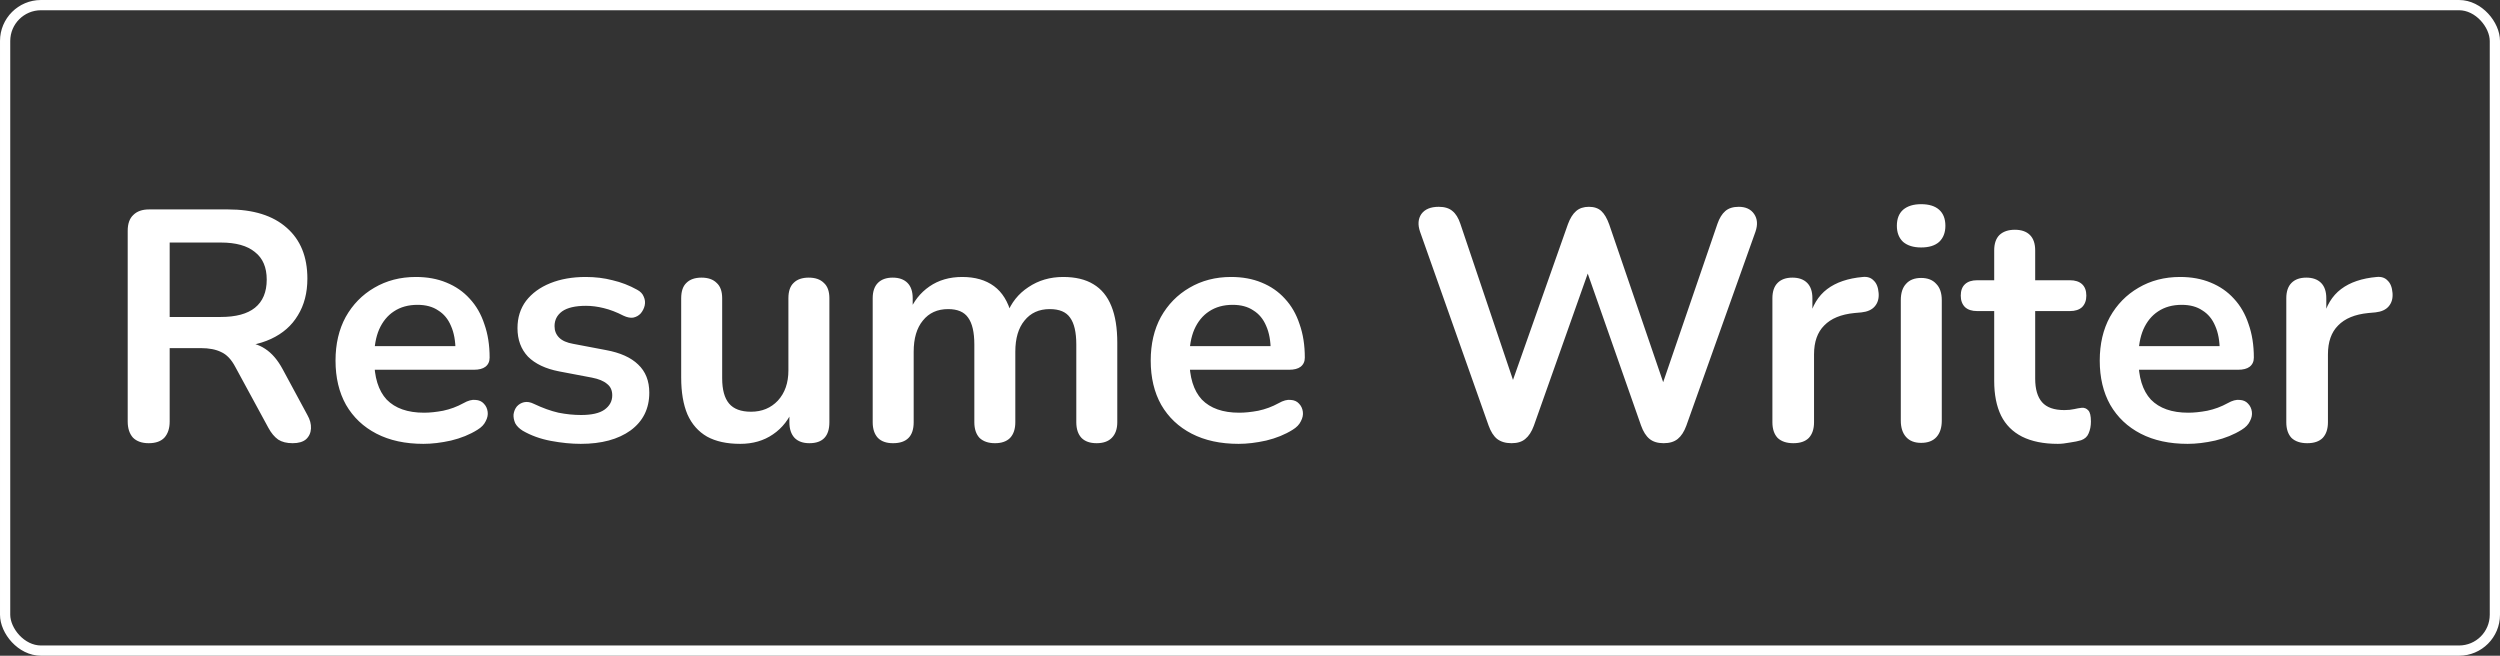 <svg width="244" height="64" viewBox="0 0 244 64" fill="none" xmlns="http://www.w3.org/2000/svg">
<rect x="0" y="0" width="244" height="64" fill="#333333" stroke="none"/>
<path d="M14.512 43.256C13.851 43.256 13.339 43.075 12.976 42.712C12.635 42.328 12.464 41.805 12.464 41.144V22.52C12.464 21.837 12.645 21.325 13.008 20.984C13.371 20.621 13.883 20.44 14.544 20.44H22.256C24.731 20.44 26.64 21.037 27.984 22.232C29.328 23.405 30 25.059 30 27.192C30 28.579 29.691 29.773 29.072 30.776C28.475 31.779 27.6 32.547 26.448 33.08C25.296 33.613 23.899 33.88 22.256 33.88L22.544 33.4H23.6C24.475 33.4 25.232 33.613 25.872 34.04C26.533 34.467 27.109 35.139 27.6 36.056L30 40.504C30.256 40.952 30.373 41.389 30.352 41.816C30.331 42.243 30.171 42.595 29.872 42.872C29.573 43.128 29.136 43.256 28.56 43.256C27.984 43.256 27.515 43.139 27.152 42.904C26.789 42.648 26.469 42.264 26.192 41.752L22.96 35.8C22.576 35.075 22.117 34.595 21.584 34.36C21.072 34.104 20.411 33.976 19.6 33.976H16.56V41.144C16.56 41.805 16.389 42.328 16.048 42.712C15.707 43.075 15.195 43.256 14.512 43.256ZM16.56 30.936H21.552C23.024 30.936 24.133 30.637 24.88 30.04C25.648 29.421 26.032 28.504 26.032 27.288C26.032 26.093 25.648 25.197 24.88 24.6C24.133 23.981 23.024 23.672 21.552 23.672H16.56V30.936ZM41.323 43.32C39.553 43.32 38.027 42.989 36.747 42.328C35.467 41.667 34.475 40.728 33.771 39.512C33.089 38.296 32.747 36.856 32.747 35.192C32.747 33.571 33.078 32.152 33.739 30.936C34.422 29.72 35.35 28.771 36.523 28.088C37.718 27.384 39.073 27.032 40.587 27.032C41.697 27.032 42.689 27.213 43.563 27.576C44.459 27.939 45.217 28.461 45.835 29.144C46.475 29.827 46.955 30.659 47.275 31.64C47.617 32.6 47.787 33.688 47.787 34.904C47.787 35.288 47.649 35.587 47.371 35.8C47.115 35.992 46.742 36.088 46.251 36.088H35.979V33.784H44.971L44.459 34.264C44.459 33.283 44.31 32.461 44.011 31.8C43.734 31.139 43.318 30.637 42.763 30.296C42.23 29.933 41.558 29.752 40.747 29.752C39.851 29.752 39.083 29.965 38.443 30.392C37.825 30.797 37.345 31.384 37.003 32.152C36.683 32.899 36.523 33.795 36.523 34.84V35.064C36.523 36.813 36.929 38.125 37.739 39C38.571 39.853 39.787 40.28 41.387 40.28C41.942 40.28 42.561 40.216 43.243 40.088C43.947 39.939 44.609 39.693 45.227 39.352C45.675 39.096 46.07 38.989 46.411 39.032C46.753 39.053 47.019 39.171 47.211 39.384C47.425 39.597 47.553 39.864 47.595 40.184C47.638 40.483 47.574 40.792 47.403 41.112C47.254 41.432 46.987 41.709 46.603 41.944C45.857 42.413 44.993 42.765 44.011 43C43.051 43.213 42.155 43.32 41.323 43.32ZM56.683 43.32C55.766 43.32 54.795 43.224 53.771 43.032C52.747 42.84 51.83 42.509 51.019 42.04C50.678 41.827 50.432 41.581 50.283 41.304C50.155 41.005 50.102 40.717 50.123 40.44C50.166 40.141 50.272 39.885 50.443 39.672C50.635 39.459 50.87 39.32 51.147 39.256C51.446 39.192 51.766 39.245 52.107 39.416C52.96 39.821 53.76 40.109 54.507 40.28C55.254 40.429 55.99 40.504 56.715 40.504C57.739 40.504 58.496 40.333 58.987 39.992C59.499 39.629 59.755 39.16 59.755 38.584C59.755 38.093 59.584 37.72 59.243 37.464C58.923 37.187 58.432 36.984 57.771 36.856L54.571 36.248C53.248 35.992 52.235 35.512 51.531 34.808C50.848 34.083 50.507 33.155 50.507 32.024C50.507 31 50.784 30.115 51.339 29.368C51.915 28.621 52.704 28.045 53.707 27.64C54.71 27.235 55.862 27.032 57.163 27.032C58.102 27.032 58.976 27.139 59.787 27.352C60.619 27.544 61.419 27.853 62.187 28.28C62.507 28.451 62.72 28.675 62.827 28.952C62.955 29.229 62.987 29.517 62.923 29.816C62.859 30.093 62.731 30.349 62.539 30.584C62.347 30.797 62.102 30.936 61.803 31C61.526 31.043 61.206 30.979 60.843 30.808C60.182 30.467 59.542 30.221 58.923 30.072C58.326 29.923 57.75 29.848 57.195 29.848C56.15 29.848 55.371 30.029 54.859 30.392C54.368 30.755 54.123 31.235 54.123 31.832C54.123 32.28 54.272 32.653 54.571 32.952C54.87 33.251 55.328 33.453 55.947 33.56L59.147 34.168C60.534 34.424 61.579 34.893 62.283 35.576C63.008 36.259 63.371 37.176 63.371 38.328C63.371 39.885 62.763 41.112 61.547 42.008C60.331 42.883 58.71 43.32 56.683 43.32ZM72.244 43.32C70.943 43.32 69.865 43.085 69.012 42.616C68.159 42.125 67.519 41.4 67.092 40.44C66.687 39.48 66.484 38.285 66.484 36.856V29.112C66.484 28.429 66.655 27.928 66.996 27.608C67.337 27.267 67.828 27.096 68.468 27.096C69.108 27.096 69.599 27.267 69.94 27.608C70.303 27.928 70.484 28.429 70.484 29.112V36.92C70.484 38.029 70.708 38.851 71.156 39.384C71.604 39.917 72.319 40.184 73.3 40.184C74.367 40.184 75.241 39.821 75.924 39.096C76.607 38.349 76.948 37.368 76.948 36.152V29.112C76.948 28.429 77.119 27.928 77.46 27.608C77.801 27.267 78.292 27.096 78.932 27.096C79.572 27.096 80.063 27.267 80.404 27.608C80.767 27.928 80.948 28.429 80.948 29.112V41.208C80.948 42.573 80.297 43.256 78.996 43.256C78.377 43.256 77.897 43.085 77.556 42.744C77.215 42.381 77.044 41.869 77.044 41.208V38.776L77.492 39.736C77.044 40.888 76.361 41.773 75.444 42.392C74.548 43.011 73.481 43.32 72.244 43.32ZM87.159 43.256C86.519 43.256 86.029 43.085 85.687 42.744C85.346 42.381 85.175 41.869 85.175 41.208V29.112C85.175 28.451 85.346 27.949 85.687 27.608C86.029 27.267 86.509 27.096 87.127 27.096C87.746 27.096 88.226 27.267 88.567 27.608C88.909 27.949 89.079 28.451 89.079 29.112V31.448L88.727 30.488C89.154 29.421 89.815 28.579 90.711 27.96C91.607 27.341 92.674 27.032 93.911 27.032C95.17 27.032 96.205 27.331 97.015 27.928C97.826 28.525 98.391 29.443 98.711 30.68H98.263C98.69 29.549 99.394 28.664 100.375 28.024C101.357 27.363 102.487 27.032 103.767 27.032C104.962 27.032 105.943 27.267 106.711 27.736C107.501 28.205 108.087 28.92 108.471 29.88C108.855 30.819 109.047 32.013 109.047 33.464V41.208C109.047 41.869 108.866 42.381 108.503 42.744C108.162 43.085 107.671 43.256 107.031 43.256C106.391 43.256 105.901 43.085 105.559 42.744C105.218 42.381 105.047 41.869 105.047 41.208V33.624C105.047 32.429 104.845 31.555 104.439 31C104.055 30.445 103.394 30.168 102.455 30.168C101.41 30.168 100.589 30.541 99.991 31.288C99.394 32.013 99.095 33.027 99.095 34.328V41.208C99.095 41.869 98.925 42.381 98.583 42.744C98.242 43.085 97.751 43.256 97.111 43.256C96.471 43.256 95.97 43.085 95.607 42.744C95.266 42.381 95.095 41.869 95.095 41.208V33.624C95.095 32.429 94.893 31.555 94.487 31C94.103 30.445 93.453 30.168 92.535 30.168C91.49 30.168 90.669 30.541 90.071 31.288C89.474 32.013 89.175 33.027 89.175 34.328V41.208C89.175 42.573 88.503 43.256 87.159 43.256ZM120.886 43.32C119.115 43.32 117.59 42.989 116.31 42.328C115.03 41.667 114.038 40.728 113.334 39.512C112.651 38.296 112.31 36.856 112.31 35.192C112.31 33.571 112.64 32.152 113.302 30.936C113.984 29.72 114.912 28.771 116.086 28.088C117.28 27.384 118.635 27.032 120.15 27.032C121.259 27.032 122.251 27.213 123.126 27.576C124.022 27.939 124.779 28.461 125.398 29.144C126.038 29.827 126.518 30.659 126.838 31.64C127.179 32.6 127.35 33.688 127.35 34.904C127.35 35.288 127.211 35.587 126.934 35.8C126.678 35.992 126.304 36.088 125.814 36.088H115.542V33.784H124.534L124.022 34.264C124.022 33.283 123.872 32.461 123.574 31.8C123.296 31.139 122.88 30.637 122.326 30.296C121.792 29.933 121.12 29.752 120.31 29.752C119.414 29.752 118.646 29.965 118.006 30.392C117.387 30.797 116.907 31.384 116.566 32.152C116.246 32.899 116.086 33.795 116.086 34.84V35.064C116.086 36.813 116.491 38.125 117.302 39C118.134 39.853 119.35 40.28 120.95 40.28C121.504 40.28 122.123 40.216 122.806 40.088C123.51 39.939 124.171 39.693 124.79 39.352C125.238 39.096 125.632 38.989 125.974 39.032C126.315 39.053 126.582 39.171 126.774 39.384C126.987 39.597 127.115 39.864 127.158 40.184C127.2 40.483 127.136 40.792 126.966 41.112C126.816 41.432 126.55 41.709 126.166 41.944C125.419 42.413 124.555 42.765 123.574 43C122.614 43.213 121.718 43.32 120.886 43.32ZM147.525 43.256C146.949 43.256 146.48 43.117 146.117 42.84C145.776 42.563 145.498 42.125 145.285 41.528L138.597 22.616C138.362 21.933 138.405 21.357 138.725 20.888C139.066 20.419 139.632 20.184 140.421 20.184C140.997 20.184 141.445 20.323 141.765 20.6C142.085 20.856 142.341 21.272 142.533 21.848L148.293 38.936H147.013L153.029 21.88C153.242 21.304 153.509 20.877 153.829 20.6C154.149 20.323 154.565 20.184 155.077 20.184C155.589 20.184 155.994 20.323 156.293 20.6C156.592 20.877 156.848 21.315 157.061 21.912L162.885 38.936H161.765L167.621 21.848C167.813 21.293 168.069 20.877 168.389 20.6C168.709 20.323 169.146 20.184 169.701 20.184C170.384 20.184 170.885 20.419 171.205 20.888C171.525 21.357 171.568 21.933 171.333 22.616L164.581 41.56C164.368 42.136 164.09 42.563 163.749 42.84C163.408 43.117 162.949 43.256 162.373 43.256C161.797 43.256 161.338 43.117 160.997 42.84C160.656 42.563 160.378 42.125 160.165 41.528L154.597 25.656H155.333L149.701 41.56C149.488 42.136 149.21 42.563 148.869 42.84C148.549 43.117 148.101 43.256 147.525 43.256ZM175.034 43.256C174.373 43.256 173.861 43.085 173.498 42.744C173.157 42.381 172.986 41.869 172.986 41.208V29.112C172.986 28.451 173.157 27.949 173.498 27.608C173.84 27.267 174.32 27.096 174.938 27.096C175.557 27.096 176.037 27.267 176.378 27.608C176.72 27.949 176.89 28.451 176.89 29.112V31.128H176.57C176.869 29.848 177.456 28.877 178.33 28.216C179.205 27.555 180.368 27.16 181.818 27.032C182.266 26.989 182.618 27.107 182.874 27.384C183.152 27.64 183.312 28.045 183.354 28.6C183.397 29.133 183.269 29.571 182.97 29.912C182.693 30.232 182.266 30.424 181.69 30.488L180.986 30.552C179.685 30.68 178.704 31.085 178.042 31.768C177.381 32.429 177.05 33.368 177.05 34.584V41.208C177.05 41.869 176.88 42.381 176.538 42.744C176.197 43.085 175.696 43.256 175.034 43.256ZM187.502 43.224C186.862 43.224 186.371 43.032 186.03 42.648C185.688 42.264 185.518 41.731 185.518 41.048V29.304C185.518 28.6 185.688 28.067 186.03 27.704C186.371 27.32 186.862 27.128 187.502 27.128C188.142 27.128 188.632 27.32 188.974 27.704C189.336 28.067 189.518 28.6 189.518 29.304V41.048C189.518 41.731 189.347 42.264 189.006 42.648C188.664 43.032 188.163 43.224 187.502 43.224ZM187.502 24.152C186.755 24.152 186.168 23.971 185.742 23.608C185.336 23.224 185.134 22.701 185.134 22.04C185.134 21.357 185.336 20.835 185.742 20.472C186.168 20.109 186.755 19.928 187.502 19.928C188.27 19.928 188.856 20.109 189.262 20.472C189.667 20.835 189.87 21.357 189.87 22.04C189.87 22.701 189.667 23.224 189.262 23.608C188.856 23.971 188.27 24.152 187.502 24.152ZM200.842 43.32C199.455 43.32 198.292 43.085 197.354 42.616C196.436 42.147 195.754 41.464 195.306 40.568C194.858 39.651 194.634 38.52 194.634 37.176V30.36H192.97C192.458 30.36 192.063 30.232 191.786 29.976C191.508 29.699 191.37 29.325 191.37 28.856C191.37 28.365 191.508 27.992 191.786 27.736C192.063 27.48 192.458 27.352 192.97 27.352H194.634V24.44C194.634 23.779 194.804 23.277 195.146 22.936C195.508 22.595 196.01 22.424 196.65 22.424C197.29 22.424 197.78 22.595 198.122 22.936C198.463 23.277 198.634 23.779 198.634 24.44V27.352H202.026C202.538 27.352 202.932 27.48 203.21 27.736C203.487 27.992 203.626 28.365 203.626 28.856C203.626 29.325 203.487 29.699 203.21 29.976C202.932 30.232 202.538 30.36 202.026 30.36H198.634V36.952C198.634 37.976 198.858 38.744 199.306 39.256C199.754 39.768 200.479 40.024 201.482 40.024C201.844 40.024 202.164 39.992 202.442 39.928C202.719 39.864 202.964 39.821 203.178 39.8C203.434 39.779 203.647 39.864 203.818 40.056C203.988 40.227 204.074 40.589 204.074 41.144C204.074 41.571 203.999 41.955 203.85 42.296C203.722 42.616 203.476 42.84 203.114 42.968C202.836 43.053 202.474 43.128 202.026 43.192C201.578 43.277 201.183 43.32 200.842 43.32ZM213.511 43.32C211.74 43.32 210.215 42.989 208.935 42.328C207.655 41.667 206.663 40.728 205.959 39.512C205.276 38.296 204.935 36.856 204.935 35.192C204.935 33.571 205.265 32.152 205.927 30.936C206.609 29.72 207.537 28.771 208.711 28.088C209.905 27.384 211.26 27.032 212.775 27.032C213.884 27.032 214.876 27.213 215.751 27.576C216.647 27.939 217.404 28.461 218.023 29.144C218.663 29.827 219.143 30.659 219.463 31.64C219.804 32.6 219.975 33.688 219.975 34.904C219.975 35.288 219.836 35.587 219.559 35.8C219.303 35.992 218.929 36.088 218.439 36.088H208.167V33.784H217.159L216.647 34.264C216.647 33.283 216.497 32.461 216.199 31.8C215.921 31.139 215.505 30.637 214.951 30.296C214.417 29.933 213.745 29.752 212.935 29.752C212.039 29.752 211.271 29.965 210.631 30.392C210.012 30.797 209.532 31.384 209.191 32.152C208.871 32.899 208.711 33.795 208.711 34.84V35.064C208.711 36.813 209.116 38.125 209.927 39C210.759 39.853 211.975 40.28 213.575 40.28C214.129 40.28 214.748 40.216 215.431 40.088C216.135 39.939 216.796 39.693 217.415 39.352C217.863 39.096 218.257 38.989 218.599 39.032C218.94 39.053 219.207 39.171 219.399 39.384C219.612 39.597 219.74 39.864 219.783 40.184C219.825 40.483 219.761 40.792 219.591 41.112C219.441 41.432 219.175 41.709 218.791 41.944C218.044 42.413 217.18 42.765 216.199 43C215.239 43.213 214.343 43.32 213.511 43.32ZM225.191 43.256C224.529 43.256 224.017 43.085 223.655 42.744C223.313 42.381 223.143 41.869 223.143 41.208V29.112C223.143 28.451 223.313 27.949 223.655 27.608C223.996 27.267 224.476 27.096 225.095 27.096C225.713 27.096 226.193 27.267 226.535 27.608C226.876 27.949 227.047 28.451 227.047 29.112V31.128H226.727C227.025 29.848 227.612 28.877 228.487 28.216C229.361 27.555 230.524 27.16 231.975 27.032C232.423 26.989 232.775 27.107 233.031 27.384C233.308 27.64 233.468 28.045 233.511 28.6C233.553 29.133 233.425 29.571 233.127 29.912C232.849 30.232 232.423 30.424 231.847 30.488L231.143 30.552C229.841 30.68 228.86 31.085 228.199 31.768C227.537 32.429 227.207 33.368 227.207 34.584V41.208C227.207 41.869 227.036 42.381 226.695 42.744C226.353 43.085 225.852 43.256 225.191 43.256Z" fill="white"/>
<rect x="0.5" y="0.5" width="243" height="63" rx="3.5" stroke="white"/>
</svg>
